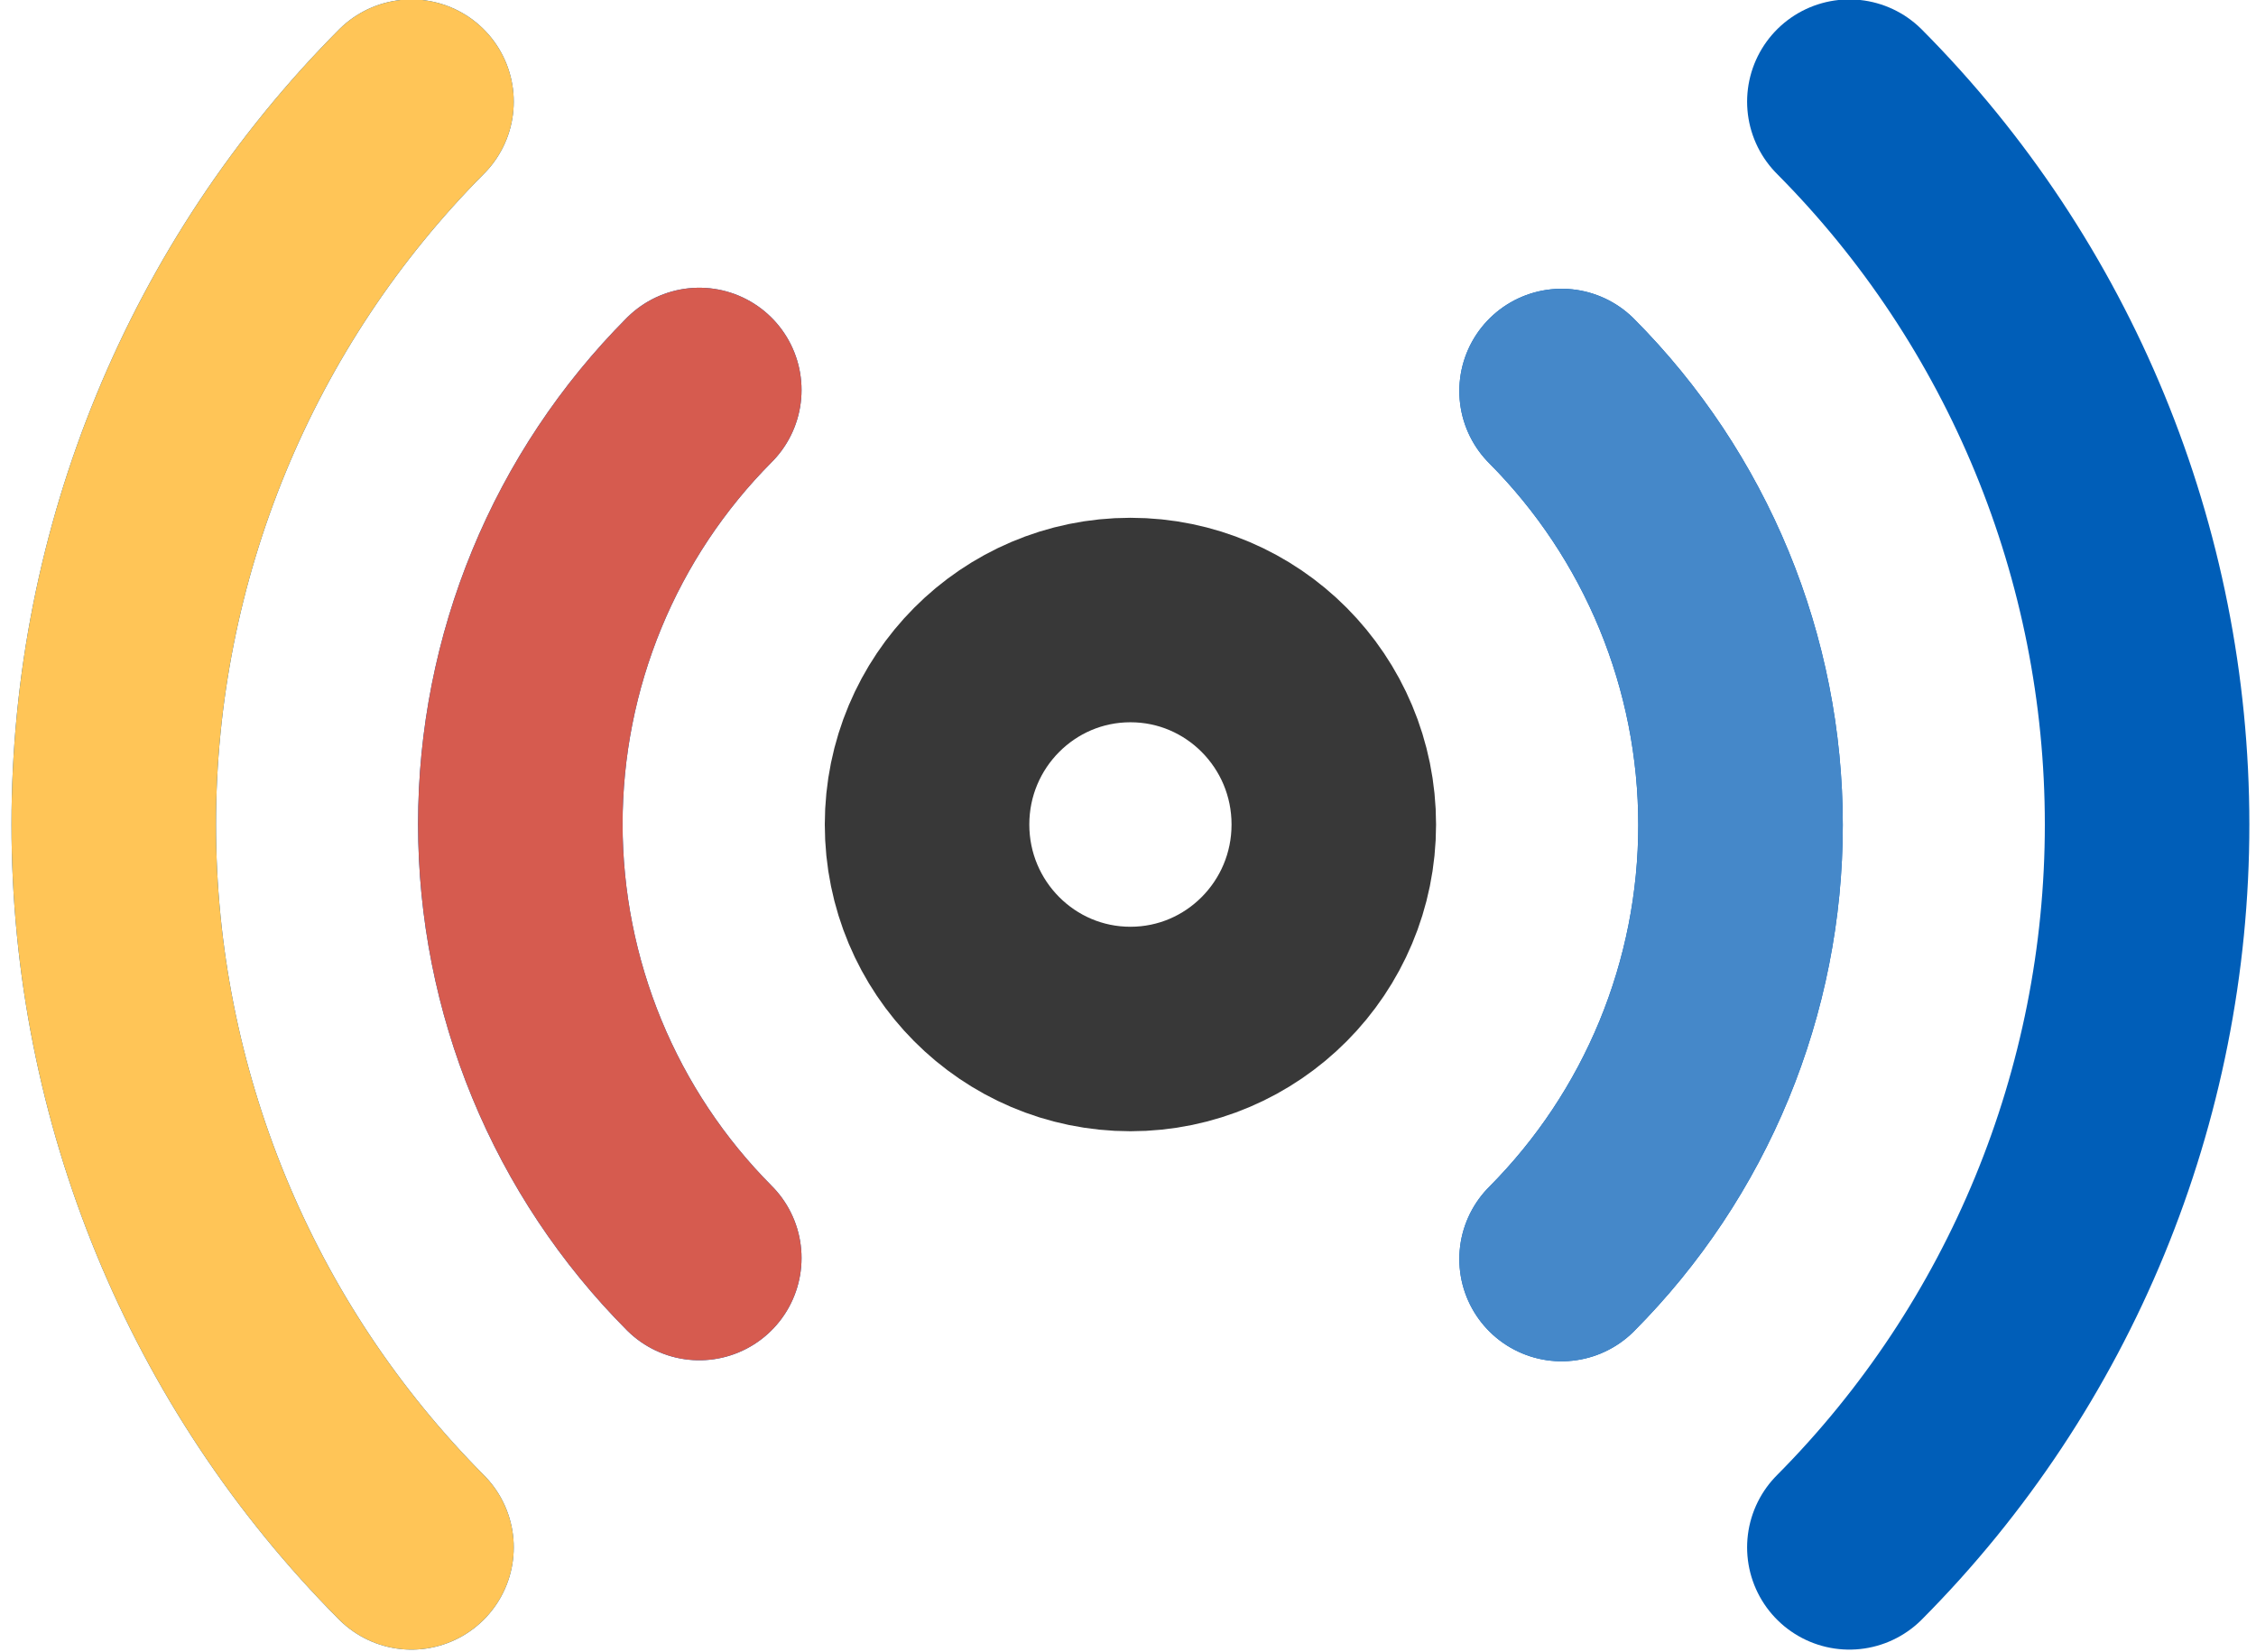 <svg width="355" height="260" viewBox="0 0 355 260" fill="none" xmlns="http://www.w3.org/2000/svg">
<g clip-path="url(#clip0_816_3730)">
<path d="M177.882 161.95C195.557 161.95 209.885 147.541 209.885 129.767C209.885 111.993 195.557 97.584 177.882 97.584C160.207 97.584 145.879 111.993 145.879 129.767C145.879 147.541 160.207 161.95 177.882 161.95Z" stroke="#383838" stroke-width="32.183" stroke-linecap="round" stroke-linejoin="round"/>
<path d="M245.728 61.539C254.655 70.506 261.736 81.154 266.568 92.875C271.4 104.596 273.887 117.159 273.887 129.847C273.887 142.535 271.4 155.099 266.568 166.82C261.736 178.541 254.655 189.189 245.728 198.156M110.035 197.995C101.108 189.028 94.026 178.38 89.195 166.659C84.363 154.938 81.876 142.375 81.876 129.687C81.876 116.998 84.363 104.435 89.195 92.714C94.026 80.993 101.108 70.345 110.035 61.378M291.013 16C321.011 46.176 337.863 87.098 337.863 129.767C337.863 172.436 321.011 213.358 291.013 243.534M64.75 243.534C34.752 213.358 17.899 172.436 17.899 129.767C17.899 87.098 34.752 46.176 64.75 16" stroke="#005EB8" stroke-width="32.183" stroke-linecap="round" stroke-linejoin="round"/>
<path d="M64.75 243.534C34.752 213.358 17.899 172.436 17.899 129.767C17.899 87.098 34.752 46.176 64.75 16" stroke="#FFC557" stroke-width="32.183" stroke-linecap="round" stroke-linejoin="round"/>
<path d="M110.037 197.995C101.111 189.028 94.029 178.38 89.197 166.659C84.366 154.938 81.879 142.374 81.879 129.686C81.879 116.998 84.366 104.435 89.197 92.714C94.029 80.993 101.111 70.345 110.037 61.378" stroke="#D65B4F" stroke-width="32.183" stroke-linecap="round" stroke-linejoin="round"/>
<path d="M245.729 61.539C254.656 70.506 261.738 81.154 266.569 92.875C271.401 104.596 273.888 117.159 273.888 129.847C273.888 142.535 271.401 155.099 266.569 166.82C261.738 178.541 254.656 189.189 245.729 198.156" stroke="#4588C9" stroke-width="32.183" stroke-linecap="round" stroke-linejoin="round"/>
</g>
<defs>
<clipPath id="clip0_816_3730">
<rect width="355" height="260" rx="50" fill="white"/>
</clipPath>
</defs>
</svg>
